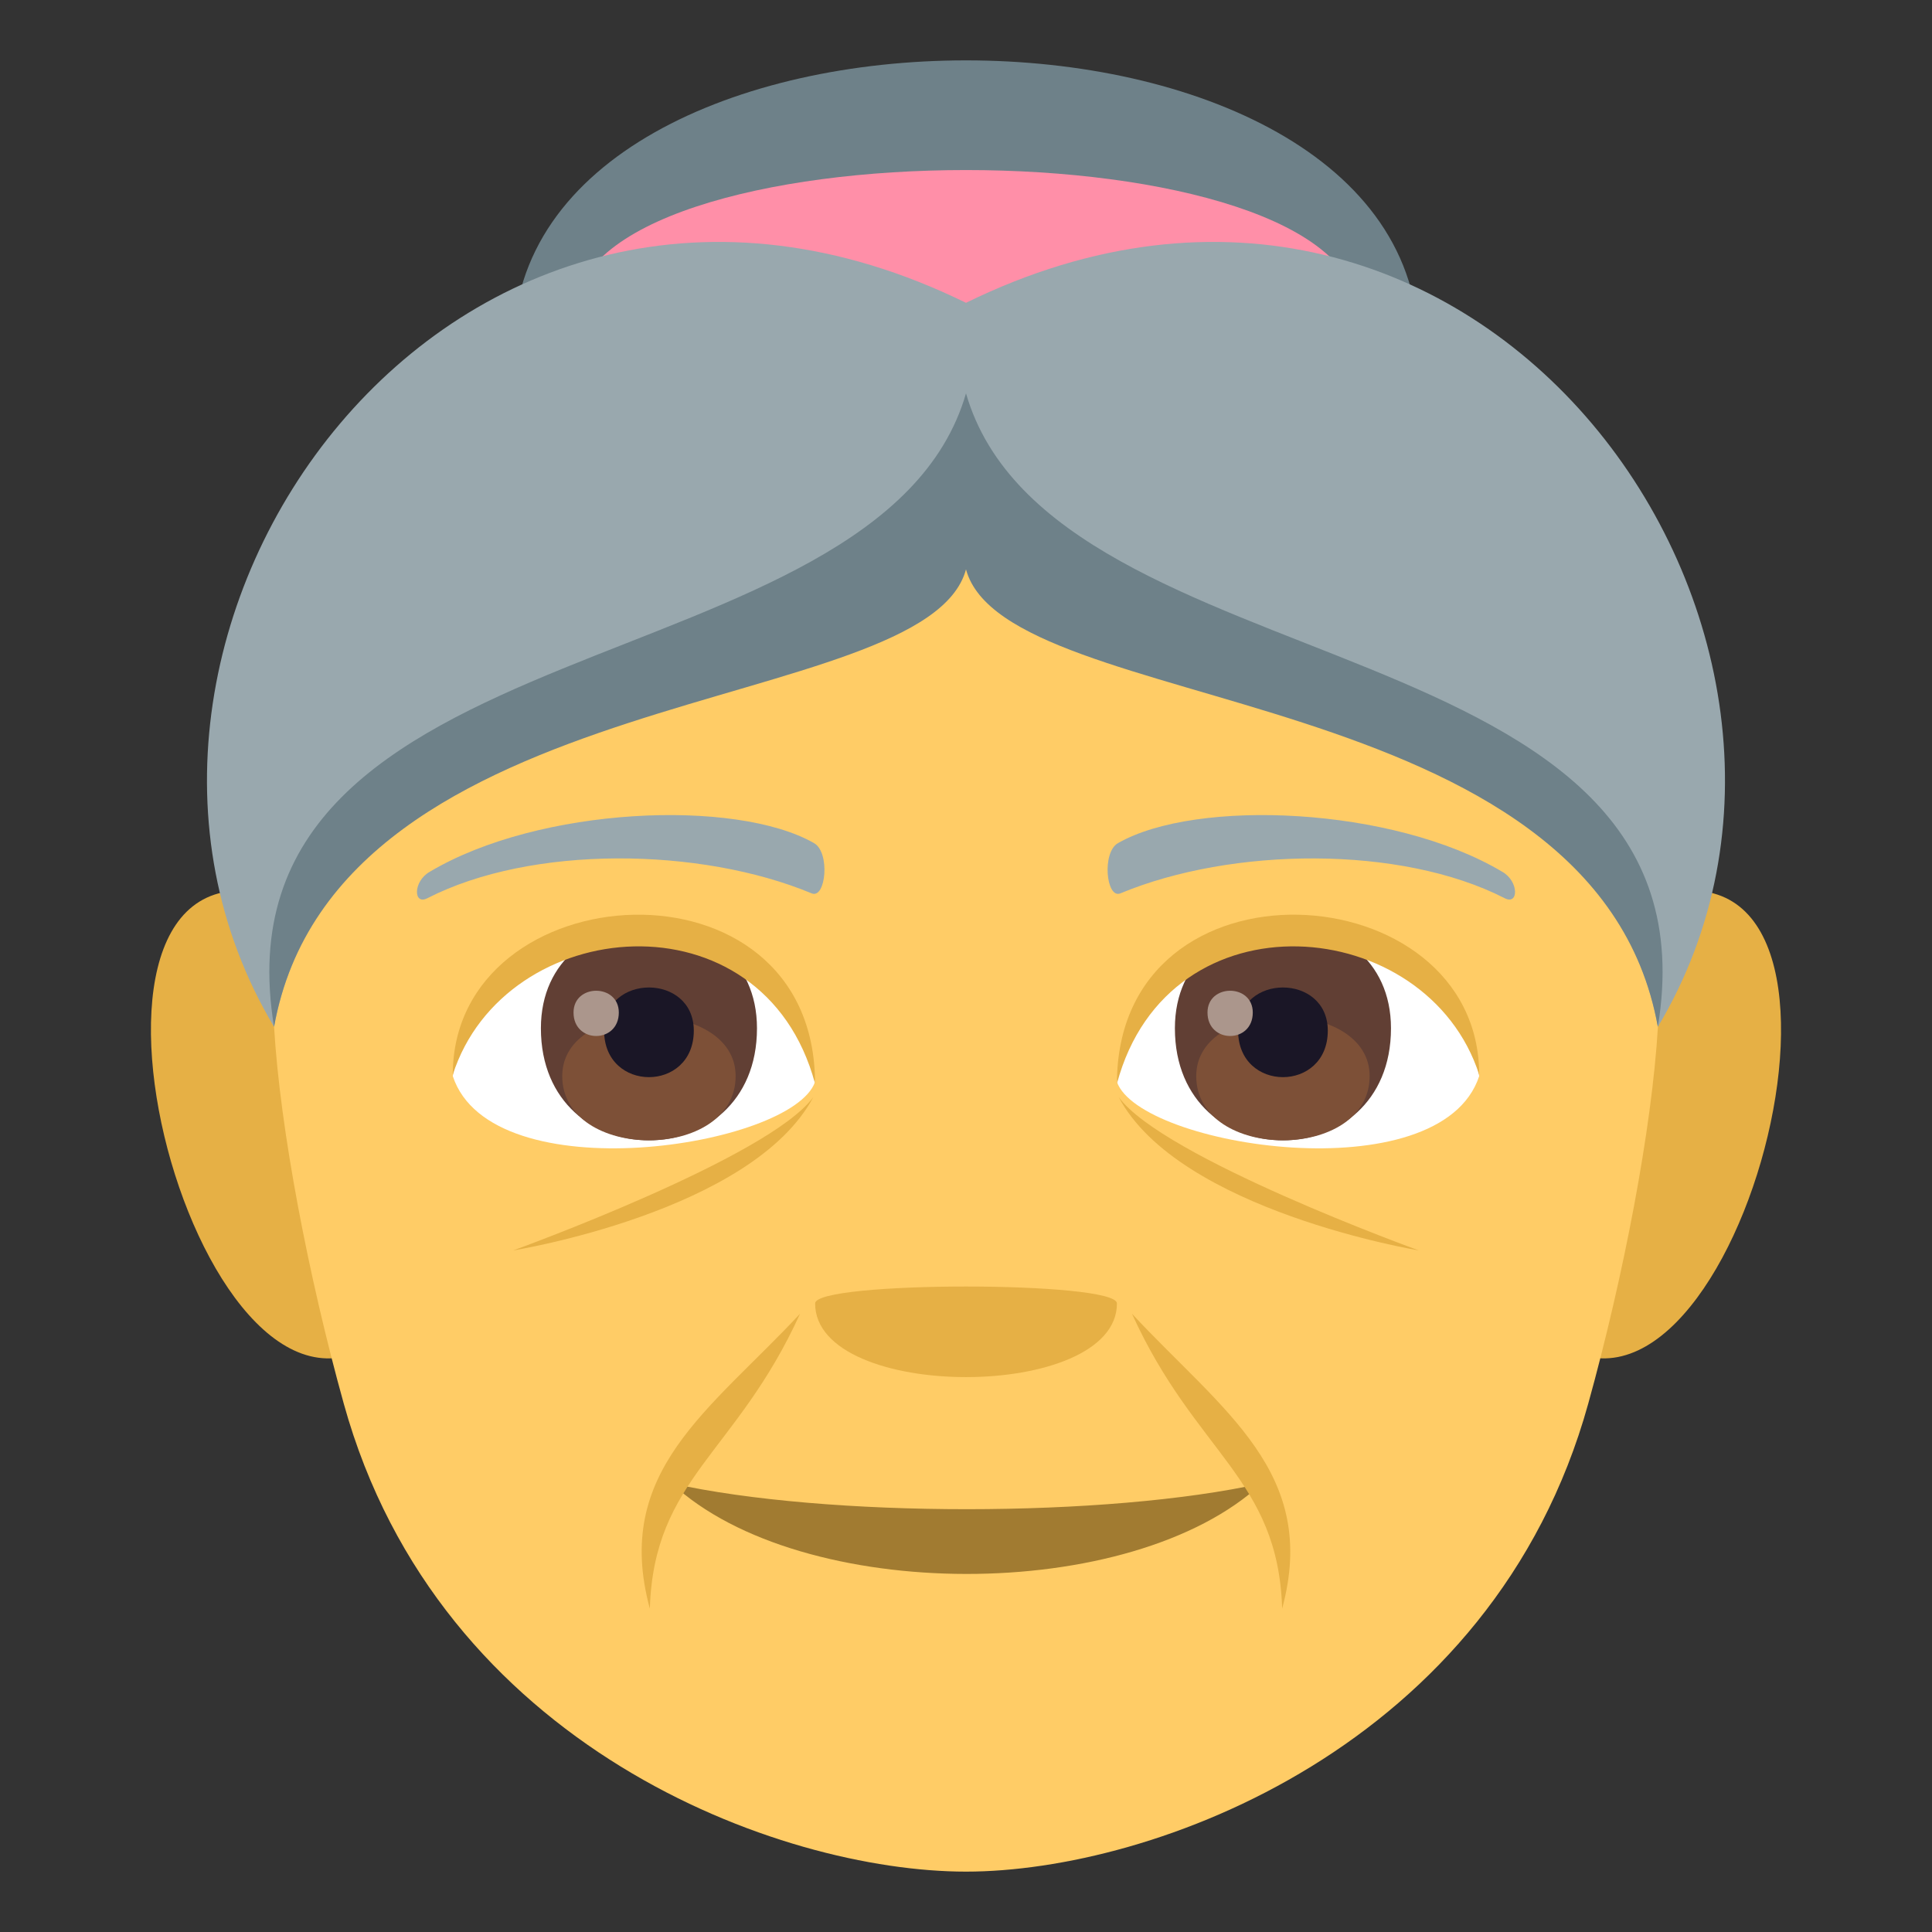 <?xml version="1.0" encoding="utf-8"?>
<!-- Generator: Adobe Illustrator 15.0.0, SVG Export Plug-In . SVG Version: 6.00 Build 0)  -->
<!DOCTYPE svg PUBLIC "-//W3C//DTD SVG 1.1//EN" "http://www.w3.org/Graphics/SVG/1.1/DTD/svg11.dtd">
<svg version="1.1" id="Layer_1" xmlns:x="http://ns.adobe.com/Extensibility/1.0/" xmlns:i="http://ns.adobe.com/AdobeIllustrator/10.0/" xmlns:graph="http://ns.adobe.com/Graphs/1.0/"
	 xmlns="http://www.w3.org/2000/svg" xmlns:xlink="http://www.w3.org/1999/xlink" xmlns:a="http://ns.adobe.com/AdobeSVGViewerExtensions/3.0/"
	 x="0px" y="0px" width="64px" height="64px" viewBox="0 0 64 64" enable-background="new 0 0 64 64" xml:space="preserve">
<rect x="0" y="0" width="64" height="64" fill="#333333" stroke="none"/>
<path fill="#E6B045" d="M8.682,29.565c-7.797-1.406-1.707,20.396,4.396,14.382C15.907,41.16,12.329,30.224,8.682,29.565z"/>
<path fill="#E6B045" d="M55.318,29.565c-3.646,0.659-7.225,11.595-4.396,14.382C57.029,49.961,63.111,28.159,55.318,29.565z"/>
<path fill="#FFCC66" d="M9.079,34.015c0.199,3.394,1.143,8.29,2.309,12.484C14.545,57.885,25.829,62,31.999,62
	c6.169,0,17.455-4.115,20.613-15.501c1.164-4.194,2.109-9.091,2.309-12.484C56.291,10.155,7.704,10.155,9.079,34.015z"/>
<path fill="#99A8AE" d="M49.77,28.882c-3.633-2.166-10.15-2.431-12.73-0.955c-0.547,0.297-0.398,1.862,0.074,1.667
	c3.678-1.532,9.279-1.608,12.734,0.162C50.309,29.991,50.318,29.197,49.77,28.882z"/>
<path fill="#99A8AE" d="M14.231,28.882c3.633-2.166,10.148-2.431,12.73-0.955c0.547,0.297,0.4,1.862-0.074,1.667
	c-3.678-1.532-9.277-1.61-12.732,0.162C13.69,29.991,13.682,29.197,14.231,28.882z"/>
<path fill="#6E8189" d="M47,11.537c0,5.951-30,5.951-30,0C17-1.179,47-1.179,47,11.537z"/>
<path fill="#FF8FA8" d="M45,10.475c0,3.022-26,3.022-26,0C19,4.019,45,4.019,45,10.475z"/>
<path fill="#A17B31" d="M22.252,49.139c4.275,3.988,15.238,4.012,19.546,0C36.691,50.275,27.395,50.283,22.252,49.139z"/>
<path fill="#E6B045" d="M37,43.178c0,3.254-9.998,3.254-9.998,0C27.002,42.431,37,42.431,37,43.178z"/>
<path fill="#E6B045" d="M26.502,43.52c-2.992,3.21-6.209,5.218-4.975,9.768C21.661,48.969,24.399,48.155,26.502,43.52z"/>
<path fill="#E6B045" d="M42.473,53.287c1.223-4.503-1.953-6.524-4.975-9.767C39.604,48.159,42.338,48.968,42.473,53.287z"/>
<path fill="#E6B045" d="M37.055,36.338C39.051,40.111,47,41.422,47,41.422S38.504,38.348,37.055,36.338z"/>
<path fill="#E6B045" d="M17,41.422c0,0,7.92-1.273,9.945-5.084C25.495,38.348,17,41.422,17,41.422z"/>
<path fill="#FFFFFF" d="M49,35.648c-1.281,3.893-11.244,2.348-12,0.193C38.168,28.795,47.865,28.961,49,35.648z"/>
<path fill="#613F34" d="M38.92,34.063c0,4.949,7.158,4.949,7.158,0C46.078,29.469,38.92,29.469,38.92,34.063z"/>
<path fill="#7D5037" d="M39.627,35.646c0,2.838,5.744,2.838,5.744,0C45.371,33.012,39.627,33.012,39.627,35.646z"/>
<path fill="#1A1626" d="M41.014,34.141c0,2.055,2.971,2.055,2.971,0C43.984,32.235,41.014,32.235,41.014,34.141z"/>
<path fill="#AB968C" d="M40,33.541c0,1.037,1.5,1.037,1.5,0C41.5,32.579,40,32.579,40,33.541z"/>
<path fill="#E6B045" d="M49,35.602c0-6.732-12-7.502-12,0.295C38.713,29.5,47.285,30.27,49,35.602z"/>
<path fill="#FFFFFF" d="M14.999,35.648c1.283,3.893,11.246,2.348,12,0.193C25.833,28.795,16.135,28.961,14.999,35.648z"/>
<path fill="#613F34" d="M17.918,34.063c0,4.949,7.158,4.949,7.158,0C25.077,29.469,17.918,29.469,17.918,34.063z"/>
<path fill="#7D5037" d="M18.625,35.646c0,2.838,5.744,2.838,5.744,0C24.37,33.012,18.625,33.012,18.625,35.646z"/>
<path fill="#1A1626" d="M20.012,34.141c0,2.055,2.971,2.055,2.971,0C22.983,32.235,20.012,32.235,20.012,34.141z"/>
<path fill="#AB968C" d="M18.999,33.541c0,1.037,1.5,1.037,1.5,0C20.499,32.579,18.999,32.579,18.999,33.541z"/>
<path fill="#E6B045" d="M14.999,35.602c0-6.73,12-7.502,12,0.293C25.286,29.5,16.713,30.27,14.999,35.602z"/>
<path fill="#99A8AE" d="M32,10.031C14.999,1.697,1.334,21.055,9.079,34.015C11.167,22.452,30.667,21.78,32,16.862
	c1.332,4.918,20.832,5.59,22.919,17.153C62.666,21.055,49,1.697,32,10.031z"/>
<path fill="#6E8189" d="M32,13.031c-2.875,9.916-25.145,7.416-22.922,20.984C11.167,22.452,30.667,23.78,32,18.862
	c1.332,4.918,20.832,3.59,22.919,15.153C57.143,20.447,34.875,22.947,32,13.031z"/>
</svg>
